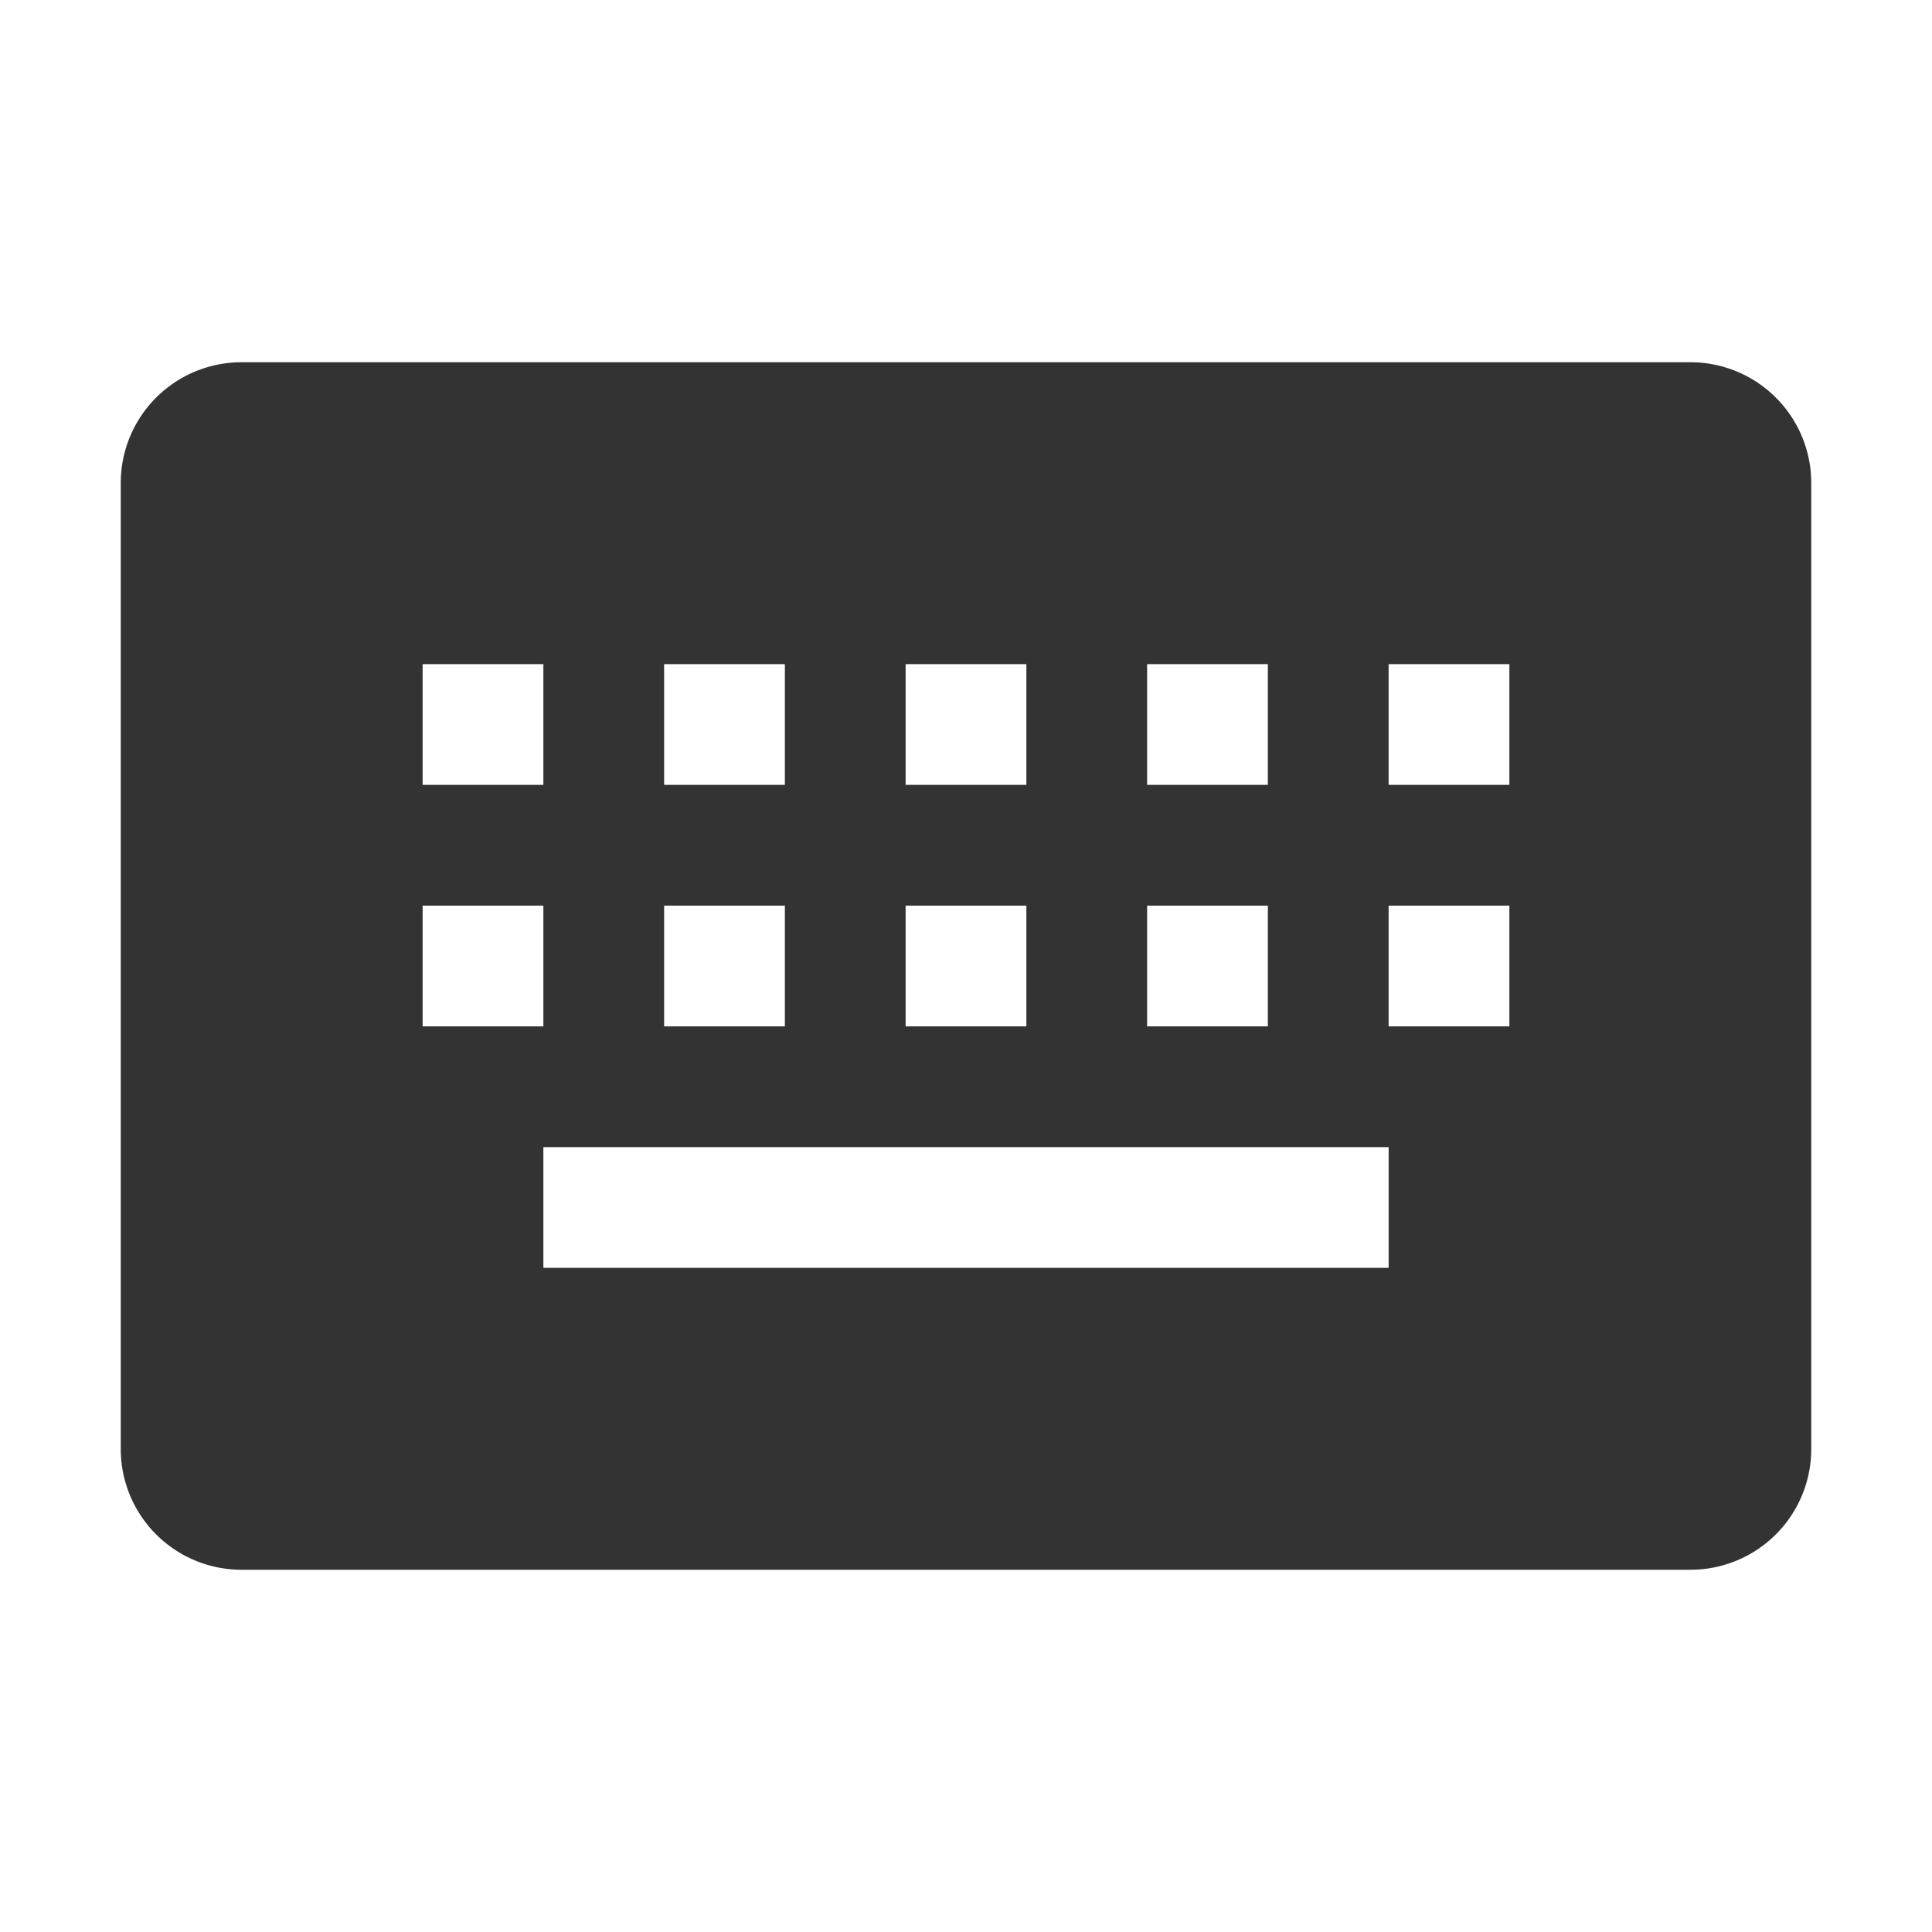 <svg id="Layer_1" data-name="Layer 1" xmlns="http://www.w3.org/2000/svg" viewBox="0 0 32 32"><defs><style>.cls-1{fill:#333;}</style></defs><path class="cls-1" d="M28,6H4A2,2,0,0,0,2,8V24a2,2,0,0,0,2,2H28a2,2,0,0,0,2-2V8A2,2,0,0,0,28,6Zm-9,5h2v2H19Zm0,4h2v2H19Zm-4-4h2v2H15Zm0,4h2v2H15Zm-4-4h2v2H11Zm0,4h2v2H11ZM7,11H9v2H7Zm0,4H9v2H7Zm16,6H9V19H23Zm2-4H23V15h2Zm0-4H23V11h2Z"/></svg>